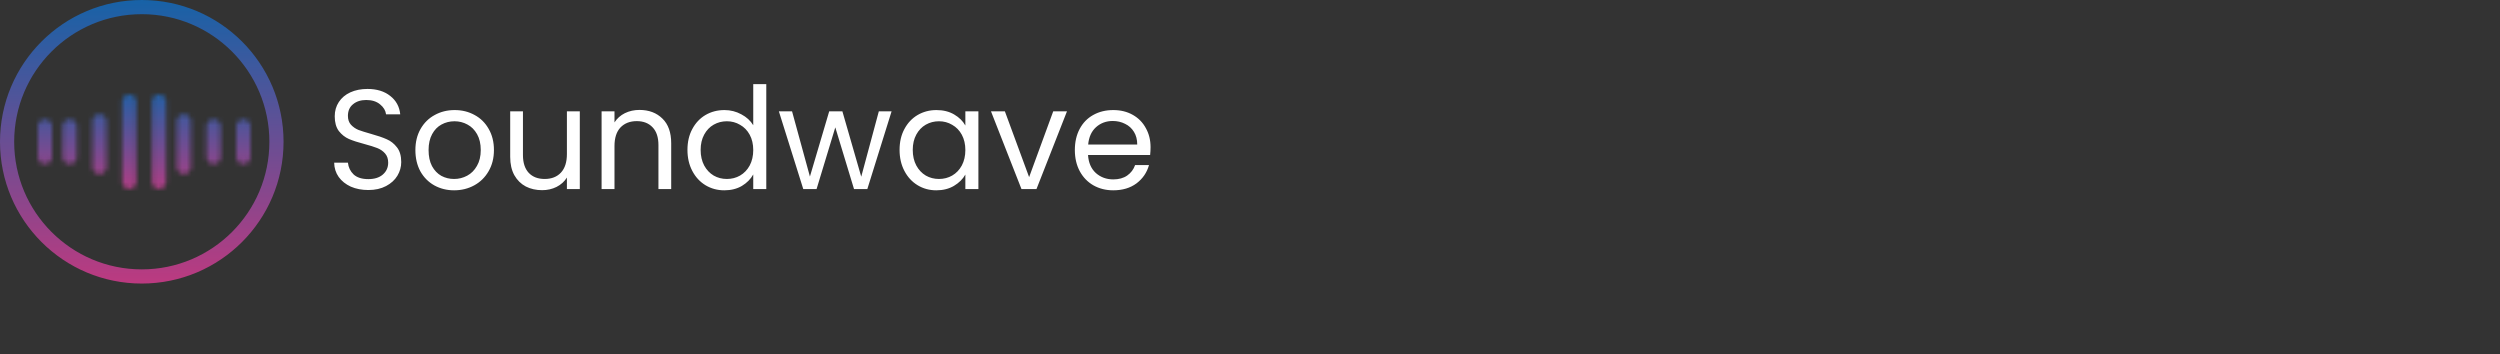 <svg width="529" height="75" viewBox="0 0 529 75" fill="none" xmlns="http://www.w3.org/2000/svg">
<rect x="0" y="0" width="529" height="75" fill="#333333" stroke="none"/>
<circle cx="30" cy="30" r="28.5" stroke="url(#paint0_linear_103_2)" stroke-width="3"/>
<mask id="mask0_103_2" style="mask-type:alpha" maskUnits="userSpaceOnUse" x="8" y="20" width="45" height="20">
<line x1="14.75" y1="26.75" x2="14.75" y2="33.2" stroke="black" stroke-width="3" stroke-linecap="round"/>
<line x1="51.5" y1="26.75" x2="51.5" y2="33.2" stroke="black" stroke-width="3" stroke-linecap="round"/>
<line x1="45.2" y1="26.75" x2="45.2" y2="33.2" stroke="black" stroke-width="3" stroke-linecap="round"/>
<line x1="9.5" y1="26.75" x2="9.5" y2="33.2" stroke="black" stroke-width="3" stroke-linecap="round"/>
<line x1="21.05" y1="25.7" x2="21.05" y2="35.3" stroke="black" stroke-width="3" stroke-linecap="round"/>
<line x1="38.9" y1="25.7" x2="38.9" y2="35.3" stroke="black" stroke-width="3" stroke-linecap="round"/>
<line x1="27.35" y1="21.5" x2="27.35" y2="38.45" stroke="black" stroke-width="3" stroke-linecap="round"/>
<line x1="33.65" y1="21.5" x2="33.65" y2="38.45" stroke="black" stroke-width="3" stroke-linecap="round"/>
</mask>
<g mask="url(#mask0_103_2)">
<rect x="3" y="18" width="54" height="24" fill="url(#paint1_linear_103_2)"/>
</g>
<path d="M77.94 40.21C76.56 40.21 75.32 39.97 74.22 39.49C73.14 38.99 72.29 38.31 71.67 37.45C71.05 36.57 70.73 35.56 70.71 34.42H73.62C73.72 35.4 74.12 36.23 74.82 36.91C75.54 37.57 76.58 37.9 77.94 37.9C79.24 37.9 80.26 37.58 81 36.94C81.76 36.28 82.14 35.44 82.14 34.42C82.14 33.62 81.92 32.97 81.48 32.47C81.04 31.97 80.49 31.59 79.83 31.33C79.17 31.07 78.28 30.79 77.16 30.49C75.78 30.13 74.67 29.77 73.83 29.41C73.01 29.05 72.3 28.49 71.7 27.73C71.12 26.95 70.83 25.91 70.83 24.61C70.83 23.47 71.12 22.46 71.7 21.58C72.28 20.7 73.09 20.02 74.13 19.54C75.19 19.06 76.4 18.82 77.76 18.82C79.72 18.82 81.32 19.31 82.56 20.29C83.82 21.27 84.53 22.57 84.69 24.19H81.69C81.59 23.39 81.17 22.69 80.43 22.09C79.69 21.47 78.71 21.16 77.49 21.16C76.35 21.16 75.42 21.46 74.7 22.06C73.98 22.64 73.62 23.46 73.62 24.52C73.62 25.28 73.83 25.9 74.25 26.38C74.69 26.86 75.22 27.23 75.84 27.49C76.48 27.73 77.37 28.01 78.51 28.33C79.89 28.71 81 29.09 81.84 29.47C82.68 29.83 83.4 30.4 84 31.18C84.6 31.94 84.9 32.98 84.9 34.3C84.9 35.32 84.63 36.28 84.09 37.18C83.55 38.08 82.75 38.81 81.69 39.37C80.63 39.93 79.38 40.21 77.94 40.21ZM96.087 40.27C94.547 40.27 93.147 39.92 91.887 39.22C90.647 38.52 89.667 37.53 88.947 36.25C88.247 34.95 87.897 33.45 87.897 31.75C87.897 30.07 88.257 28.59 88.977 27.31C89.717 26.01 90.717 25.02 91.977 24.34C93.237 23.64 94.647 23.29 96.207 23.29C97.767 23.29 99.177 23.64 100.437 24.34C101.697 25.02 102.687 26 103.407 27.28C104.147 28.56 104.517 30.05 104.517 31.75C104.517 33.45 104.137 34.95 103.377 36.25C102.637 37.53 101.627 38.52 100.347 39.22C99.067 39.92 97.647 40.27 96.087 40.27ZM96.087 37.87C97.067 37.87 97.987 37.64 98.847 37.18C99.707 36.72 100.397 36.03 100.917 35.11C101.457 34.19 101.727 33.07 101.727 31.75C101.727 30.43 101.467 29.31 100.947 28.39C100.427 27.47 99.747 26.79 98.907 26.35C98.067 25.89 97.157 25.66 96.177 25.66C95.177 25.66 94.257 25.89 93.417 26.35C92.597 26.79 91.937 27.47 91.437 28.39C90.937 29.31 90.687 30.43 90.687 31.75C90.687 33.09 90.927 34.22 91.407 35.14C91.907 36.06 92.567 36.75 93.387 37.21C94.207 37.65 95.107 37.87 96.087 37.87ZM122.687 23.56V40H119.957V37.57C119.437 38.41 118.707 39.07 117.767 39.55C116.847 40.01 115.827 40.24 114.707 40.24C113.427 40.24 112.277 39.98 111.257 39.46C110.237 38.92 109.427 38.12 108.827 37.06C108.247 36 107.957 34.71 107.957 33.19V23.56H110.657V32.83C110.657 34.45 111.067 35.7 111.887 36.58C112.707 37.44 113.827 37.87 115.247 37.87C116.707 37.87 117.857 37.42 118.697 36.52C119.537 35.62 119.957 34.31 119.957 32.59V23.56H122.687ZM135.306 23.26C137.306 23.26 138.926 23.87 140.166 25.09C141.406 26.29 142.026 28.03 142.026 30.31V40H139.326V30.7C139.326 29.06 138.916 27.81 138.096 26.95C137.276 26.07 136.156 25.63 134.736 25.63C133.296 25.63 132.146 26.08 131.286 26.98C130.446 27.88 130.026 29.19 130.026 30.91V40H127.296V23.56H130.026V25.9C130.566 25.06 131.296 24.41 132.216 23.95C133.156 23.49 134.186 23.26 135.306 23.26ZM145.466 31.72C145.466 30.04 145.806 28.57 146.486 27.31C147.166 26.03 148.096 25.04 149.276 24.34C150.476 23.64 151.816 23.29 153.296 23.29C154.576 23.29 155.766 23.59 156.866 24.19C157.966 24.77 158.806 25.54 159.386 26.5V17.8H162.146V40H159.386V36.91C158.846 37.89 158.046 38.7 156.986 39.34C155.926 39.96 154.686 40.27 153.266 40.27C151.806 40.27 150.476 39.91 149.276 39.19C148.096 38.47 147.166 37.46 146.486 36.16C145.806 34.86 145.466 33.38 145.466 31.72ZM159.386 31.75C159.386 30.51 159.136 29.43 158.636 28.51C158.136 27.59 157.456 26.89 156.596 26.41C155.756 25.91 154.826 25.66 153.806 25.66C152.786 25.66 151.856 25.9 151.016 26.38C150.176 26.86 149.506 27.56 149.006 28.48C148.506 29.4 148.256 30.48 148.256 31.72C148.256 32.98 148.506 34.08 149.006 35.02C149.506 35.94 150.176 36.65 151.016 37.15C151.856 37.63 152.786 37.87 153.806 37.87C154.826 37.87 155.756 37.63 156.596 37.15C157.456 36.65 158.136 35.94 158.636 35.02C159.136 34.08 159.386 32.99 159.386 31.75ZM188.659 23.56L183.529 40H180.709L176.749 26.95L172.789 40H169.969L164.809 23.56H167.599L171.379 37.36L175.459 23.56H178.249L182.239 37.39L185.959 23.56H188.659ZM190.349 31.72C190.349 30.04 190.689 28.57 191.369 27.31C192.049 26.03 192.979 25.04 194.159 24.34C195.359 23.64 196.689 23.29 198.149 23.29C199.589 23.29 200.839 23.6 201.899 24.22C202.959 24.84 203.749 25.62 204.269 26.56V23.56H207.029V40H204.269V36.94C203.729 37.9 202.919 38.7 201.839 39.34C200.779 39.96 199.539 40.27 198.119 40.27C196.659 40.27 195.339 39.91 194.159 39.19C192.979 38.47 192.049 37.46 191.369 36.16C190.689 34.86 190.349 33.38 190.349 31.72ZM204.269 31.75C204.269 30.51 204.019 29.43 203.519 28.51C203.019 27.59 202.339 26.89 201.479 26.41C200.639 25.91 199.709 25.66 198.689 25.66C197.669 25.66 196.739 25.9 195.899 26.38C195.059 26.86 194.389 27.56 193.889 28.48C193.389 29.4 193.139 30.48 193.139 31.72C193.139 32.98 193.389 34.08 193.889 35.02C194.389 35.94 195.059 36.65 195.899 37.15C196.739 37.63 197.669 37.87 198.689 37.87C199.709 37.87 200.639 37.63 201.479 37.15C202.339 36.65 203.019 35.94 203.519 35.02C204.019 34.08 204.269 32.99 204.269 31.75ZM217.762 37.48L222.862 23.56H225.772L219.322 40H216.142L209.692 23.56H212.632L217.762 37.48ZM243.458 31.15C243.458 31.67 243.428 32.22 243.368 32.8H230.228C230.328 34.42 230.878 35.69 231.878 36.61C232.898 37.51 234.128 37.96 235.568 37.96C236.748 37.96 237.728 37.69 238.508 37.15C239.308 36.59 239.868 35.85 240.188 34.93H243.128C242.688 36.51 241.808 37.8 240.488 38.8C239.168 39.78 237.528 40.27 235.568 40.27C234.008 40.27 232.608 39.92 231.368 39.22C230.148 38.52 229.188 37.53 228.488 36.25C227.788 34.95 227.438 33.45 227.438 31.75C227.438 30.05 227.778 28.56 228.458 27.28C229.138 26 230.088 25.02 231.308 24.34C232.548 23.64 233.968 23.29 235.568 23.29C237.128 23.29 238.508 23.63 239.708 24.31C240.908 24.99 241.828 25.93 242.468 27.13C243.128 28.31 243.458 29.65 243.458 31.15ZM240.638 30.58C240.638 29.54 240.408 28.65 239.948 27.91C239.488 27.15 238.858 26.58 238.058 26.2C237.278 25.8 236.408 25.6 235.448 25.6C234.068 25.6 232.888 26.04 231.908 26.92C230.948 27.8 230.398 29.02 230.258 30.58H240.638Z" fill="white"/>
<defs>
<linearGradient id="paint0_linear_103_2" x1="30" y1="0" x2="30" y2="60" gradientUnits="userSpaceOnUse">
<stop stop-color="#1762A7"/>
<stop offset="1" stop-color="#BC3A80"/>
</linearGradient>
<linearGradient id="paint1_linear_103_2" x1="30" y1="18" x2="30" y2="42" gradientUnits="userSpaceOnUse">
<stop stop-color="#1762A7"/>
<stop offset="1" stop-color="#BC3A80"/>
</linearGradient>
</defs>
</svg>
